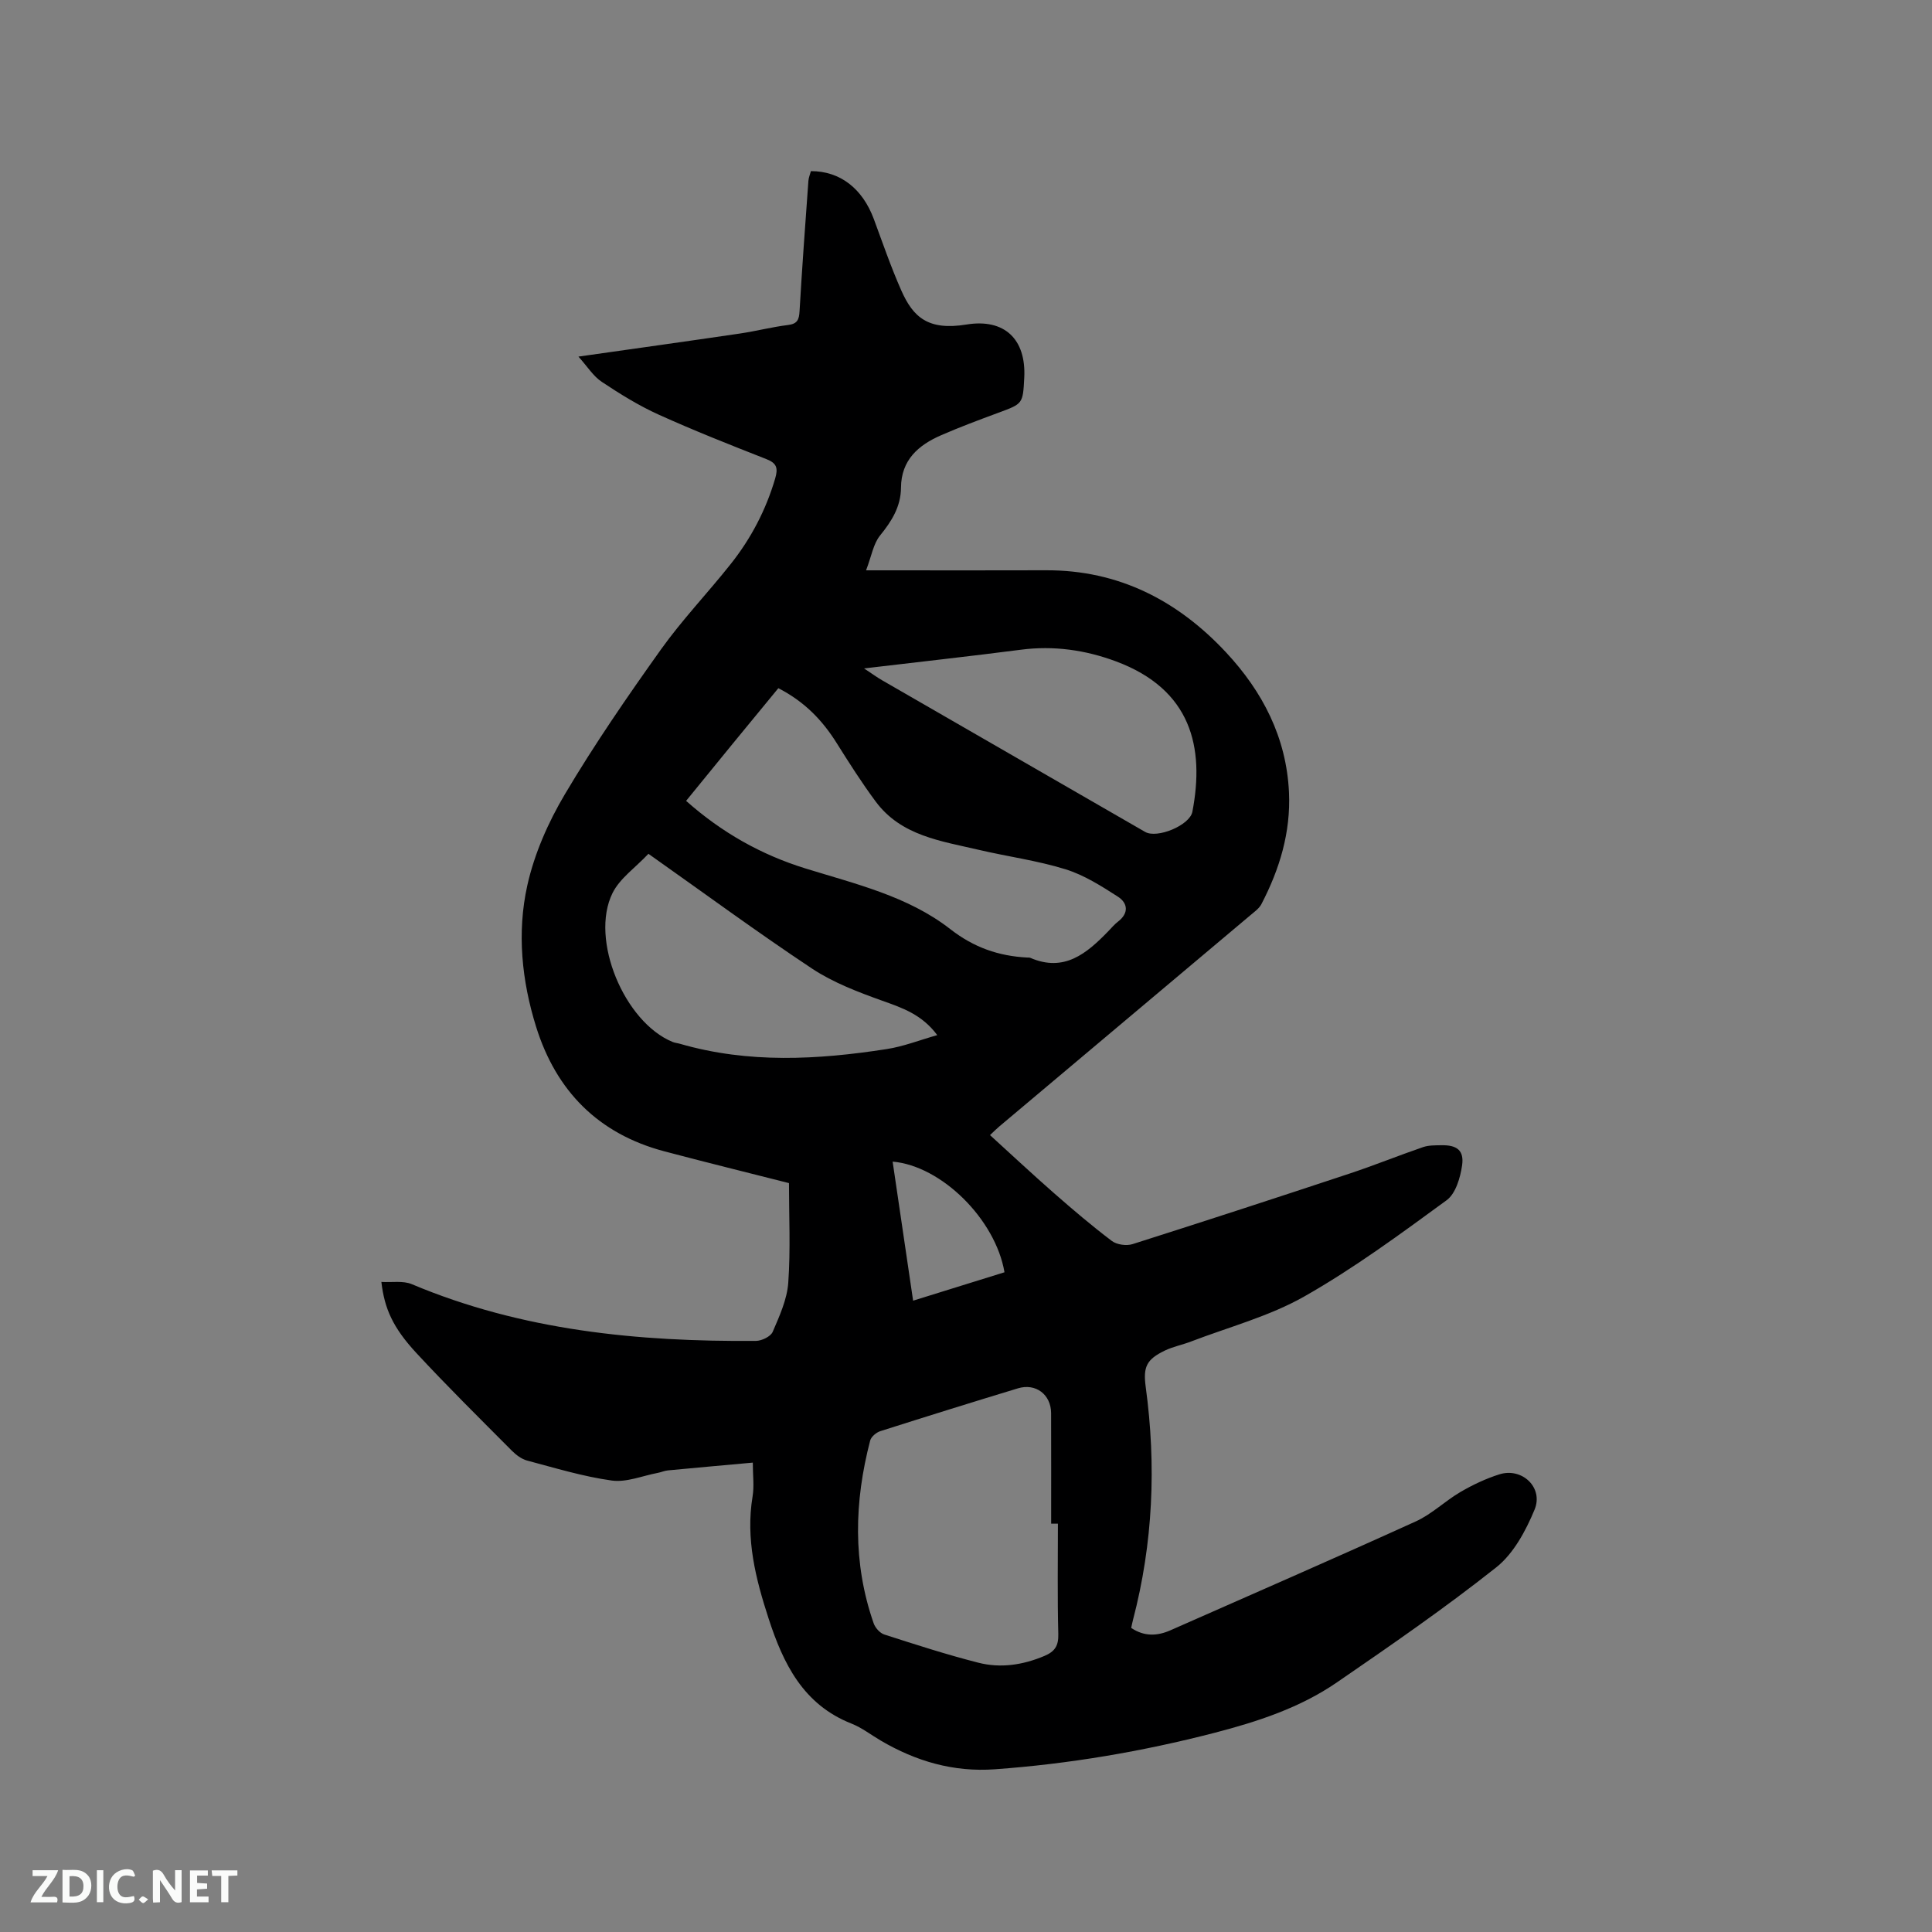 <svg enable-background="new 0 0 400 400" viewBox="0 0 400 400" xmlns="http://www.w3.org/2000/svg"><rect x="0" y="0" width="400" height="400" fill="#808080" stroke="none"/><path d="m155.86 302.82c-5.99.54-11.79 1.06-17.58 1.61-.72.07-1.41.39-2.12.52-3.17.6-6.46 2-9.49 1.58-5.93-.82-11.74-2.6-17.55-4.14-1.15-.31-2.28-1.17-3.15-2.04-6.65-6.69-13.37-13.32-19.78-20.24-4.86-5.25-6.6-9.21-7.23-14.7 2.19.13 4.49-.29 6.29.46 22.83 9.61 46.84 11.94 71.26 11.75 1.2-.01 3.06-.91 3.47-1.88 1.4-3.26 2.97-6.69 3.22-10.15.49-6.84.15-13.73.15-20.64-9.05-2.3-17.47-4.37-25.84-6.59-13.63-3.62-22.36-12.47-26.51-25.76-2.98-9.54-3.99-19.51-1.84-29.22 1.46-6.6 4.34-13.13 7.81-18.97 6.1-10.29 12.91-20.18 19.86-29.93 4.42-6.19 9.73-11.74 14.47-17.72 4.18-5.27 7.26-11.14 9.18-17.65.63-2.16.39-3.2-1.82-4.06-7.49-2.94-14.98-5.9-22.3-9.21-4.11-1.86-8.01-4.28-11.78-6.79-1.75-1.16-2.95-3.14-4.82-5.22 11.66-1.66 22.53-3.17 33.39-4.77 3.35-.49 6.65-1.36 10-1.77 1.96-.24 2.29-1.13 2.39-2.89.52-8.99 1.18-17.96 1.83-26.94.05-.7.35-1.38.52-2.03 6.06-.01 10.68 3.61 13.03 9.93 1.83 4.95 3.55 9.96 5.69 14.79 2.45 5.53 5.55 8.33 13.48 7.04 7.88-1.29 12.39 3.04 11.97 11.02-.28 5.43-.3 5.38-5.37 7.25-3.97 1.47-7.94 2.95-11.82 4.64-4.73 2.05-8.29 5.14-8.33 10.87-.03 3.92-1.92 6.93-4.34 9.91-1.38 1.7-1.75 4.22-2.89 7.2h4.49c10.92 0 21.85.03 32.77-.01 15.05-.06 27.29 6.29 37.29 17.02 7.53 8.08 12.48 17.58 13.01 28.95.38 8.3-1.94 15.91-5.71 23.15-.46.89-1.41 1.56-2.21 2.24-17.36 14.61-34.73 29.21-52.09 43.82-.56.47-1.08 1-1.89 1.76 4.46 4.06 8.78 8.1 13.23 12 3.9 3.42 7.86 6.79 12 9.92 1.03.78 3.03 1.05 4.29.65 15.03-4.77 30.03-9.67 45-14.63 5.09-1.69 10.06-3.71 15.13-5.45 1.17-.4 2.51-.37 3.77-.39 3.24-.07 4.77 1.05 4.32 4.17-.37 2.55-1.33 5.85-3.21 7.22-9.57 7-19.18 14.08-29.46 19.92-7.26 4.12-15.61 6.32-23.49 9.34-1.77.68-3.68 1.04-5.38 1.86-3.78 1.83-4.53 3.34-3.96 7.54 2.21 16.25 1.52 32.34-2.64 48.24-.13.5-.23 1.01-.37 1.64 2.7 1.82 5.41 1.7 8.16.48 16.94-7.48 33.91-14.87 50.77-22.53 3.32-1.51 6.06-4.23 9.24-6.09 2.54-1.48 5.26-2.77 8.05-3.65 4.7-1.49 9.2 2.74 7.29 7.32-1.81 4.36-4.34 9.08-7.91 11.92-10.62 8.42-21.81 16.14-32.99 23.82-7.67 5.28-16.48 8.15-25.43 10.47-14.9 3.85-30.01 6.42-45.39 7.53-8.61.62-16.34-1.66-23.64-5.94-2.01-1.18-3.9-2.66-6.04-3.51-10.01-3.94-14.14-12.39-17.19-21.79-2.67-8.21-4.76-16.45-3.31-25.23.36-2.14.05-4.4.05-7.02zm63.17 12.64c-.47 0-.93 0-1.4 0 0-7.63.02-15.26-.01-22.89-.02-3.85-3.18-6.25-6.87-5.13-9.52 2.89-19.02 5.85-28.5 8.87-.84.27-1.88 1.15-2.09 1.94-3.3 12.67-3.65 25.33.73 37.86.33.93 1.3 2.01 2.2 2.3 6.44 2.07 12.89 4.16 19.45 5.83 4.61 1.18 9.22.49 13.68-1.39 2.16-.91 2.95-2.08 2.89-4.52-.2-7.61-.08-15.24-.08-22.87zm-57.88-172.98c-3.15 3.83-6.31 7.66-9.46 11.51-3.2 3.91-6.39 7.83-9.64 11.82 7.43 6.6 15.6 11.17 24.7 13.99 10.42 3.23 21.25 5.75 29.99 12.56 4.9 3.82 10.02 5.58 15.94 5.89.21.01.45-.02.63.06 7.03 3.04 11.68-.91 16.12-5.48.67-.68 1.28-1.44 2.03-2.01 2.31-1.77 2.04-3.86-.02-5.18-3.42-2.2-6.99-4.47-10.82-5.66-5.84-1.81-11.99-2.63-17.97-4.03-7.8-1.83-16.06-2.88-21.34-9.99-2.9-3.9-5.51-8.02-8.1-12.14-2.93-4.67-6.59-8.52-12.06-11.34zm-26.9 34.29c-2.68 2.86-5.92 5.07-7.44 8.14-4.73 9.58 2.45 26.71 12.44 30.81.48.2 1.03.24 1.54.39 14.17 4.1 28.49 3.31 42.8 1.09 3.45-.53 6.78-1.85 10.46-2.89-3.19-4.28-7.21-5.63-11.36-7.11-5.02-1.8-10.16-3.75-14.56-6.66-11.36-7.54-22.36-15.64-33.88-23.77zm44.64-38.38c1.8 1.19 2.73 1.87 3.72 2.44 18.15 10.48 36.31 20.95 54.48 31.41 2.48 1.43 9.24-1.36 9.78-4.18 2.56-13.35-.22-25.34-15.87-31.15-6.31-2.34-12.87-3.28-19.66-2.39-10.5 1.36-21.02 2.51-32.45 3.87zm10.16 130.9c6.57-2.04 12.77-3.97 18.92-5.88-1.87-10.97-13.05-22.04-23.16-22.91 1.41 9.54 2.8 19.01 4.24 28.79z" fill="#000001"/><g fill="#fafbfa"><path d="m37.59 393.81c-.92.31-1.52.05-2-.78-.7-1.2-1.52-2.34-2.47-3.78v4.59c-.55.03-.95.05-1.41.07-.03-.37-.06-.64-.06-.91 0-1.91 0-3.81 0-5.7 1.13-.41 1.77-.03 2.29.91.62 1.11 1.38 2.14 2.31 3.19v-4.2h1.35v6.61z"/><path d="m12.94 393.88v-6.75c1.9.19 3.93-.54 5.37 1.29.8 1.01.78 2.88.03 3.97-1.37 1.97-3.4 1.51-5.4 1.49m1.45-1.22c2.04.12 2.92-.58 2.89-2.21-.03-1.51-.98-2.19-2.89-2z"/><path d="m11.81 393.87h-5.49c.68-2.18 2.47-3.48 3.51-5.45h-3.08v-1.21h5.29c-.71 2.13-2.44 3.48-3.47 5.51.86 0 1.63.04 2.39-.01.79-.05 1.14.21.85 1.16"/><path d="m39.33 393.86v-6.61h3.7v1.07h-2.22v1.52c.68.04 1.34.09 2.07.13v1.07c-.72.05-1.38.09-2.1.14v1.48h2.4v1.19h-3.85z"/><path d="m27.71 388.56c-1.15-.3-2.46-.61-3.1.64-.37.73-.41 1.93-.06 2.67.63 1.35 1.99.93 3.17.68.35.94-.01 1.32-.93 1.46-1.62.25-3.05-.27-3.76-1.48-.73-1.24-.6-3.03.31-4.17.88-1.11 2.71-1.7 4-1.16.32.13.44.74.65 1.12-.1.08-.19.16-.28.24"/><path d="m49.15 387.24v1.07c-.59.02-1.17.05-1.87.08v5.44h-1.48v-5.44h-1.85c-.05-.4-.08-.73-.13-1.15z"/><path d="m20.06 387.21h1.33v6.62h-1.33z"/><path d="m30.68 393.25c-.49.38-.8.79-1.05.76-.32-.05-.6-.45-.9-.7.26-.24.51-.64.8-.67.29-.04.62.3 1.15.61"/></g></svg>